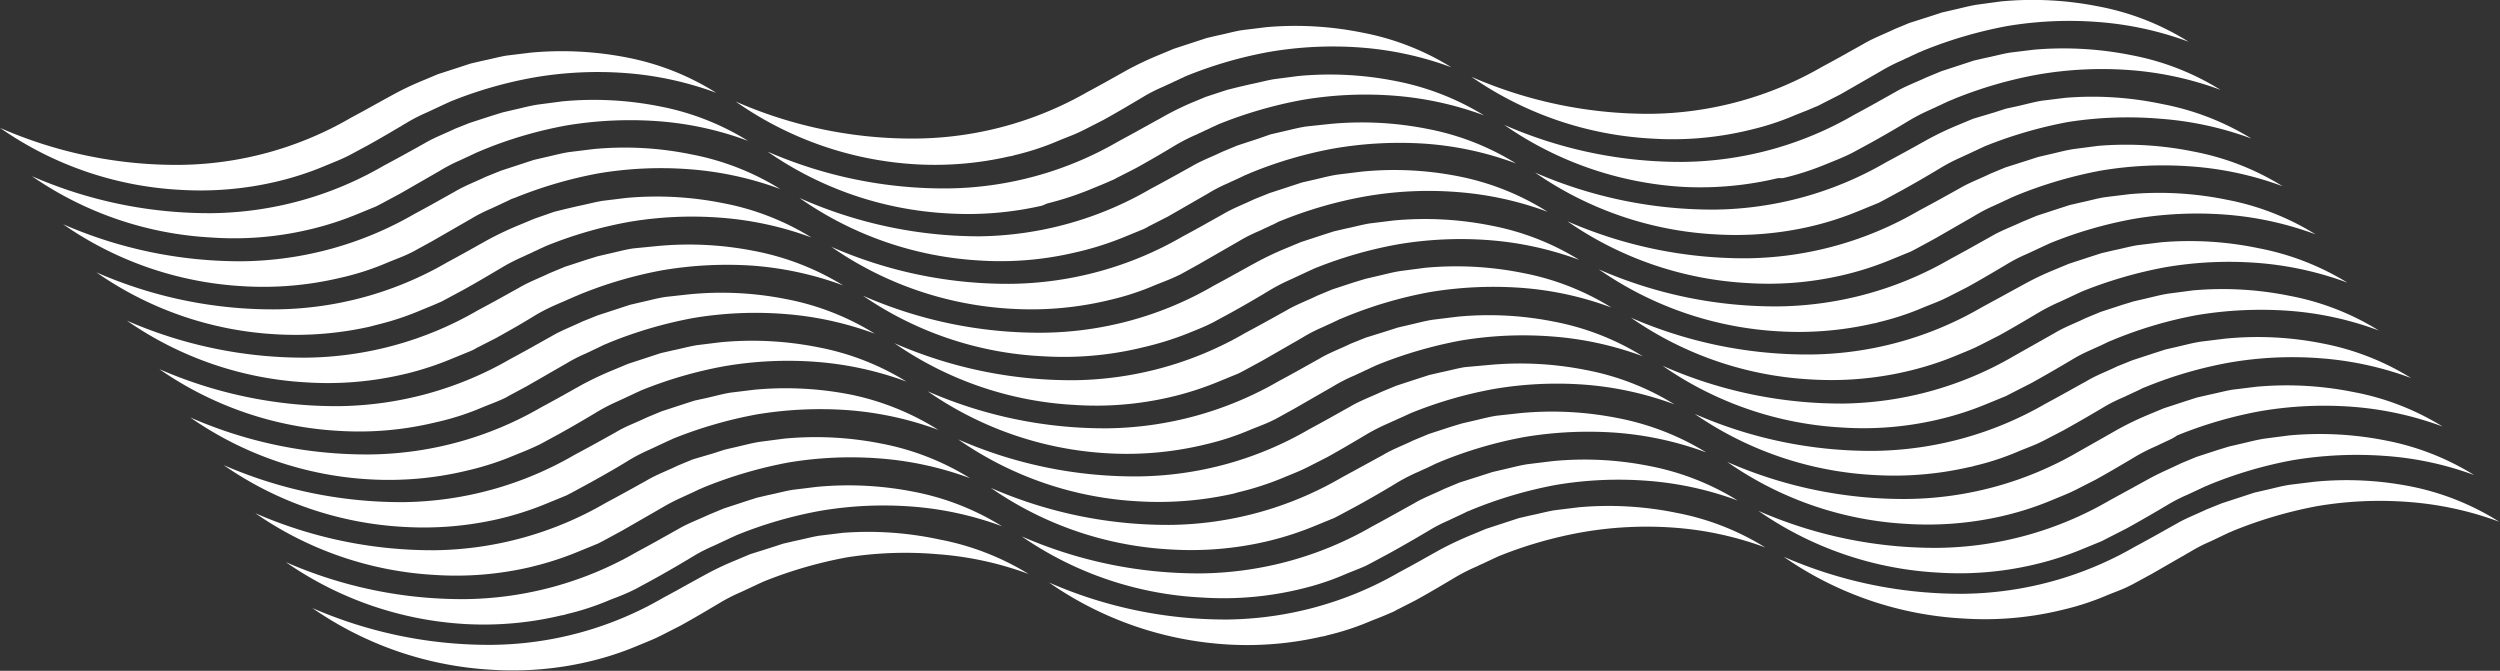 <svg xmlns="http://www.w3.org/2000/svg" viewBox="0 0 126.31 33.89"><rect x="0" y="0" width="126.31" height="33.89" fill="#333333" stroke="none"/><defs><style>.cls-1{fill:#fff;}</style></defs><title>Asset 27</title><g id="Layer_2" data-name="Layer 2"><g id="Layer_1-2" data-name="Layer 1"><path class="cls-1" d="M13.87,9.2l.25-.06a15.3,15.3,0,0,0,2.23-.73c.33-.14.67-.27,1-.42l.27-.13.95-.51c.74-.41,1.36-.78,2-1.16a8.68,8.68,0,0,1,1-.51l.9-.42.26-.12A21.17,21.17,0,0,1,27,3.91a19,19,0,0,1,4.59-.22,16.77,16.77,0,0,1,4.6,1A13.13,13.13,0,0,0,31.7,2.91a17.06,17.06,0,0,0-4.89-.25l-1.23.15c-.4.07-.8.18-1.2.26l-.6.14-.58.19-1.08.35-.76.32a14.67,14.67,0,0,0-1.55.74c-.7.38-1.44.8-2.08,1.14A17.54,17.54,0,0,1,9.1,8.33,22.18,22.18,0,0,1,0,6.46,17.5,17.5,0,0,0,9.08,9.59,16.76,16.76,0,0,0,13.87,9.2Z"/><path class="cls-1" d="M15.48,11.63l.26-.06A15.58,15.58,0,0,0,18,10.84l1-.41.27-.14.95-.51,2-1.15a8,8,0,0,1,1-.52l.9-.42.26-.11a21.19,21.19,0,0,1,4.23-1.24,19.51,19.51,0,0,1,4.59-.22,16.43,16.43,0,0,1,4.6,1,13.14,13.14,0,0,0-4.49-1.75,17,17,0,0,0-4.89-.25l-1.22.16c-.41.06-.81.17-1.21.26l-.6.14-.58.18-1.08.35L23,6.5c-.52.25-1.06.45-1.55.74-.7.39-1.44.8-2.08,1.14a17.65,17.65,0,0,1-8.63,2.39A22.35,22.35,0,0,1,1.61,8.9,17.58,17.58,0,0,0,10.69,12,16.41,16.41,0,0,0,15.48,11.63Z"/><path class="cls-1" d="M17.09,14.06l.26-.06a13.41,13.41,0,0,0,2.22-.73c.33-.14.67-.26,1-.41l.27-.13.95-.52,2-1.15a8,8,0,0,1,1-.51l.9-.42A1.51,1.51,0,0,1,26,10a21.88,21.88,0,0,1,4.23-1.24,19,19,0,0,1,4.59-.21,16.77,16.77,0,0,1,4.6,1,13.14,13.14,0,0,0-4.49-1.75A16.69,16.69,0,0,0,30,7.53l-1.22.15c-.41.06-.8.17-1.21.26l-.6.14-.58.19-1.07.35-.77.31c-.52.25-1.06.45-1.55.74-.7.39-1.44.81-2.08,1.15a17.75,17.75,0,0,1-8.63,2.38,22.35,22.35,0,0,1-9.1-1.87,17.59,17.59,0,0,0,9.08,3.13A16.77,16.77,0,0,0,17.09,14.06Z"/><path class="cls-1" d="M18.7,16.5l.26-.07a14.38,14.38,0,0,0,2.22-.72c.33-.14.67-.27,1-.42a1.69,1.69,0,0,0,.27-.13l.95-.51c.74-.41,1.36-.78,2-1.16a9.55,9.55,0,0,1,1-.51l.9-.42.26-.12a21.17,21.17,0,0,1,4.23-1.23A19,19,0,0,1,36.42,11,16.77,16.77,0,0,1,41,12a13.13,13.13,0,0,0-4.49-1.74A17,17,0,0,0,31.64,10l-1.22.15c-.41.07-.8.18-1.21.26l-.6.14L28,10.7,27,11.05l-.77.32a16.88,16.88,0,0,0-1.55.73c-.7.39-1.44.81-2.08,1.15a17.54,17.54,0,0,1-8.63,2.38,22.18,22.18,0,0,1-9.1-1.87,17.5,17.5,0,0,0,9.08,3.13A17.13,17.13,0,0,0,18.7,16.5Z"/><path class="cls-1" d="M20.31,18.93l.26-.06a15.58,15.58,0,0,0,2.22-.73l1-.41a1.71,1.71,0,0,0,.27-.14l1-.51c.74-.41,1.37-.77,2-1.16a9.55,9.55,0,0,1,1-.51L29,15l.26-.11a21.19,21.19,0,0,1,4.23-1.24A19.54,19.54,0,0,1,38,13.42a16.77,16.77,0,0,1,4.6,1,13.33,13.33,0,0,0-4.49-1.74,17,17,0,0,0-4.89-.25L32,12.55c-.41.06-.8.17-1.21.26l-.6.14-.58.18-1.07.35-.77.32c-.52.25-1.06.45-1.55.74-.7.39-1.44.8-2.08,1.14a17.65,17.65,0,0,1-8.63,2.39,22.35,22.35,0,0,1-9.1-1.87,17.58,17.58,0,0,0,9.08,3.12A16.76,16.76,0,0,0,20.31,18.93Z"/><path class="cls-1" d="M21.92,21.36l.26-.06a13.41,13.41,0,0,0,2.22-.73c.34-.14.68-.26,1-.41a1.71,1.71,0,0,0,.27-.14l.95-.51,2-1.15a8,8,0,0,1,1-.51l.9-.43.26-.11a21.88,21.88,0,0,1,4.23-1.24,19,19,0,0,1,4.59-.21,16.77,16.77,0,0,1,4.6,1,13.14,13.14,0,0,0-4.49-1.75,16.69,16.69,0,0,0-4.89-.24L33.64,15c-.41.06-.8.17-1.21.26l-.6.14-.58.19-1.07.35-.77.31c-.52.25-1.06.45-1.55.74-.7.39-1.44.81-2.08,1.15a17.72,17.72,0,0,1-8.63,2.38,22.35,22.35,0,0,1-9.1-1.87,17.58,17.58,0,0,0,9.08,3.12A16.41,16.41,0,0,0,21.92,21.36Z"/><path class="cls-1" d="M23.54,23.79l.25-.06A14.38,14.38,0,0,0,26,23c.34-.14.68-.27,1-.42l.28-.13.94-.51c.74-.41,1.37-.78,2-1.16a9.55,9.55,0,0,1,1-.51l.9-.42.26-.12a21.36,21.36,0,0,1,4.23-1.23,19,19,0,0,1,4.59-.22,16.77,16.77,0,0,1,4.6,1,13.13,13.13,0,0,0-4.49-1.74,17,17,0,0,0-4.89-.25l-1.22.15c-.41.07-.8.18-1.2.26l-.61.14-.58.19-1.07.35-.77.32a16.88,16.88,0,0,0-1.55.73c-.7.39-1.44.81-2.08,1.15a17.61,17.61,0,0,1-8.63,2.38,22.18,22.18,0,0,1-9.1-1.87,17.54,17.54,0,0,0,9.09,3.13A16.83,16.83,0,0,0,23.54,23.79Z"/><path class="cls-1" d="M25.15,26.23l.25-.06a15.58,15.58,0,0,0,2.22-.73l1-.41.27-.14.94-.51c.74-.41,1.37-.77,2-1.16a9.55,9.55,0,0,1,1-.51l.9-.42.26-.12a22.06,22.06,0,0,1,4.23-1.23,19.54,19.54,0,0,1,4.59-.22,16.77,16.77,0,0,1,4.6,1A13.33,13.33,0,0,0,43,19.94a17,17,0,0,0-4.89-.25l-1.22.15c-.41.07-.8.18-1.2.27l-.6.13-.59.19-1.07.35-.77.32c-.51.25-1.06.44-1.55.74-.7.39-1.44.8-2.08,1.14a17.62,17.62,0,0,1-8.63,2.39,22.51,22.51,0,0,1-9.1-1.87,17.62,17.62,0,0,0,9.09,3.12A16.82,16.82,0,0,0,25.15,26.23Z"/><path class="cls-1" d="M26.76,28.66,27,28.6a15.58,15.58,0,0,0,2.22-.73l1-.41.27-.14.94-.51,2-1.15a9.63,9.63,0,0,1,1-.52c.3-.14.6-.27.9-.42l.26-.11a22.08,22.08,0,0,1,4.23-1.24,19,19,0,0,1,4.59-.21,16.77,16.77,0,0,1,4.6,1,13.14,13.14,0,0,0-4.49-1.75,17,17,0,0,0-4.89-.25l-1.22.16c-.41.06-.8.17-1.2.26l-.6.14-.59.19L35,23.21l-.77.32c-.51.25-1.06.45-1.55.74-.7.39-1.44.8-2.08,1.14A17.62,17.62,0,0,1,22,27.8a22.35,22.35,0,0,1-9.1-1.87A17.62,17.62,0,0,0,22,29.05,16.47,16.47,0,0,0,26.76,28.66Z"/><path class="cls-1" d="M28.37,31.09a1.14,1.14,0,0,0,.25-.06,13.41,13.41,0,0,0,2.22-.73c.34-.13.68-.26,1-.41l.27-.13.94-.51c.74-.41,1.37-.78,2-1.16a8,8,0,0,1,1-.51l.9-.42.26-.12a21.36,21.36,0,0,1,4.23-1.23,19,19,0,0,1,4.59-.22,16.7,16.7,0,0,1,4.6,1,13.14,13.14,0,0,0-4.49-1.75,17,17,0,0,0-4.89-.24l-1.22.15c-.41.07-.8.18-1.2.26l-.6.14-.59.19-1.07.35-.77.32c-.51.24-1.06.44-1.55.73-.7.39-1.44.81-2.08,1.15a17.72,17.72,0,0,1-8.63,2.38,22.18,22.18,0,0,1-9.1-1.87,17.63,17.63,0,0,0,9.09,3.13A16.83,16.83,0,0,0,28.37,31.09Z"/><path class="cls-1" d="M42.59,26.92l-1.23.15c-.4.07-.8.18-1.2.26l-.6.14-.58.19L37.9,28l-.76.32a14.67,14.67,0,0,0-1.55.74c-.7.38-1.44.8-2.08,1.14a17.54,17.54,0,0,1-8.63,2.38,22.33,22.33,0,0,1-9.1-1.86,17.58,17.58,0,0,0,9.08,3.12,16.76,16.76,0,0,0,4.79-.39l.25-.06a15.3,15.3,0,0,0,2.23-.73c.33-.14.67-.27,1-.42l.27-.13,1-.51c.74-.41,1.36-.78,2-1.16a8.68,8.68,0,0,1,1-.51l.9-.42.26-.12a21.85,21.85,0,0,1,4.23-1.23A19,19,0,0,1,47.37,28a16.77,16.77,0,0,1,4.6,1,13.33,13.33,0,0,0-4.49-1.74A17.06,17.06,0,0,0,42.59,26.92Z"/><path class="cls-1" d="M46.25,8.3A16.77,16.77,0,0,0,51,7.9a1.22,1.22,0,0,0,.26-.06,13.41,13.41,0,0,0,2.22-.73c.33-.14.67-.26,1-.41l.27-.13,1-.51c.74-.41,1.36-.78,2-1.16a8,8,0,0,1,1-.51l.9-.42.26-.12a21.17,21.17,0,0,1,4.23-1.23,19,19,0,0,1,4.59-.22,16.77,16.77,0,0,1,4.6,1,13.14,13.14,0,0,0-4.49-1.75A17,17,0,0,0,64,1.37l-1.22.15c-.41.06-.8.18-1.21.26l-.6.14-.58.19-1.07.35-.77.32A16.88,16.88,0,0,0,57,3.51c-.7.39-1.44.81-2.08,1.15A17.75,17.75,0,0,1,46.27,7a22.18,22.18,0,0,1-9.1-1.87A17.59,17.59,0,0,0,46.25,8.3Z"/><path class="cls-1" d="M52.91,10.28a15.58,15.58,0,0,0,2.22-.73c.34-.14.67-.27,1-.42A1.69,1.69,0,0,0,56.4,9l1-.51c.74-.41,1.37-.78,2-1.16a9.55,9.55,0,0,1,1-.51l.9-.42.26-.12a21.85,21.85,0,0,1,4.23-1.23,19,19,0,0,1,4.59-.22,16.77,16.77,0,0,1,4.6,1,13.33,13.33,0,0,0-4.49-1.74,17,17,0,0,0-4.89-.25L64.37,4c-.41.07-.8.18-1.21.26l-.6.14L62,4.54l-1.07.35-.77.32A14.67,14.67,0,0,0,58.59,6c-.7.38-1.44.8-2.08,1.14a17.54,17.54,0,0,1-8.63,2.38,22.33,22.33,0,0,1-9.1-1.86,17.58,17.58,0,0,0,9.08,3.12,16.76,16.76,0,0,0,4.79-.39Z"/><path class="cls-1" d="M49.47,13.16a16.41,16.41,0,0,0,4.79-.39l.26-.06A15.58,15.58,0,0,0,56.74,12l1-.41a1.71,1.71,0,0,0,.27-.14l1-.51,2-1.15a8,8,0,0,1,1-.52c.3-.14.6-.27.9-.42l.26-.11a21.19,21.19,0,0,1,4.23-1.24A19.54,19.54,0,0,1,72,7.26a16.43,16.43,0,0,1,4.6,1,13.14,13.14,0,0,0-4.49-1.75,17,17,0,0,0-4.89-.25L66,6.39c-.41.06-.8.17-1.21.26l-.6.14L63.59,7l-1.07.35-.77.32c-.52.25-1.06.45-1.55.74-.7.39-1.44.8-2.08,1.14a17.62,17.62,0,0,1-8.63,2.39A22.35,22.35,0,0,1,40.39,10,17.58,17.58,0,0,0,49.47,13.16Z"/><path class="cls-1" d="M51.09,15.6a16.83,16.83,0,0,0,4.79-.4l.25-.06a13.41,13.41,0,0,0,2.22-.73c.34-.14.68-.26,1-.41l.28-.13.94-.52,2-1.15a8,8,0,0,1,1-.51l.9-.42a1.51,1.51,0,0,1,.26-.12A21.36,21.36,0,0,1,69,9.92a18.52,18.52,0,0,1,4.59-.22,16.77,16.77,0,0,1,4.6,1A13.14,13.14,0,0,0,73.7,8.91a16.69,16.69,0,0,0-4.89-.24l-1.22.15c-.41.06-.8.17-1.2.26l-.61.14-.58.19-1.07.35-.77.31c-.52.25-1.06.45-1.55.74-.7.39-1.44.81-2.08,1.15a17.72,17.72,0,0,1-8.63,2.38A22.18,22.18,0,0,1,42,12.47,17.63,17.63,0,0,0,51.09,15.6Z"/><path class="cls-1" d="M52.7,18a16.82,16.82,0,0,0,4.79-.39l.25-.06A15.58,15.58,0,0,0,60,16.85c.34-.14.68-.27,1-.42l.27-.13.94-.51c.74-.41,1.37-.78,2-1.16a9.55,9.55,0,0,1,1-.51l.9-.42.26-.12a21.36,21.36,0,0,1,4.23-1.23,19,19,0,0,1,4.59-.22,16.77,16.77,0,0,1,4.6,1,13.13,13.13,0,0,0-4.49-1.74,17,17,0,0,0-4.89-.25l-1.22.15c-.41.07-.8.18-1.2.26l-.6.14-.59.19-1.07.35-.77.32a15.68,15.68,0,0,0-1.55.74c-.7.38-1.44.8-2.08,1.14a17.51,17.51,0,0,1-8.63,2.38,22.18,22.18,0,0,1-9.1-1.87A17.54,17.54,0,0,0,52.7,18Z"/><path class="cls-1" d="M54.31,20.46a16.47,16.47,0,0,0,4.79-.39l.25-.06a15.58,15.58,0,0,0,2.22-.73l1-.41.27-.14.94-.51,2-1.15a8,8,0,0,1,1-.52c.3-.14.6-.27.9-.42L68,16a21.39,21.39,0,0,1,4.23-1.24,19.54,19.54,0,0,1,4.59-.22,16.43,16.43,0,0,1,4.6,1,13.14,13.14,0,0,0-4.49-1.75A17,17,0,0,0,72,13.53l-1.22.16c-.41.06-.8.17-1.2.26l-.6.14-.59.18-1.07.35-.77.32c-.51.25-1.06.45-1.55.74-.7.39-1.44.8-2.08,1.14a17.62,17.62,0,0,1-8.63,2.39,22.35,22.35,0,0,1-9.1-1.87A17.62,17.62,0,0,0,54.31,20.46Z"/><path class="cls-1" d="M55.92,22.9a16.83,16.83,0,0,0,4.79-.4l.25-.06a13.41,13.41,0,0,0,2.22-.73c.34-.14.68-.26,1-.41l.27-.13.94-.52,2-1.15a8,8,0,0,1,1-.51l.9-.42.26-.12a22.08,22.08,0,0,1,4.23-1.24A19,19,0,0,1,78.42,17,16.7,16.7,0,0,1,83,18a13.14,13.14,0,0,0-4.49-1.75A16.69,16.69,0,0,0,73.64,16l-1.22.15c-.41.06-.8.17-1.2.26l-.6.14-.59.19L69,17.06l-.77.31c-.51.25-1.06.45-1.55.74-.7.39-1.44.81-2.08,1.15a17.72,17.72,0,0,1-8.63,2.38,22.35,22.35,0,0,1-9.1-1.87A17.63,17.63,0,0,0,55.92,22.9Z"/><path class="cls-1" d="M57.53,25.33a17.19,17.19,0,0,0,4.79-.39l.25-.07a14.85,14.85,0,0,0,2.23-.72c.33-.14.67-.27,1-.42l.27-.13,1-.51c.74-.41,1.36-.78,2-1.16a9.55,9.55,0,0,1,1-.51L71,21l.26-.12a21.36,21.36,0,0,1,4.23-1.23A19,19,0,0,1,80,19.43a16.7,16.7,0,0,1,4.6,1,13.13,13.13,0,0,0-4.49-1.74,17,17,0,0,0-4.89-.25L74,18.55c-.41.07-.8.18-1.2.26l-.6.14-.59.19-1.07.35-.77.32c-.51.24-1.06.44-1.55.73-.7.39-1.44.81-2.08,1.15a17.51,17.51,0,0,1-8.63,2.38,22.25,22.25,0,0,1-9.1-1.87A17.54,17.54,0,0,0,57.53,25.33Z"/><path class="cls-1" d="M59.14,27.76a16.82,16.82,0,0,0,4.79-.39l.25-.06a15.71,15.71,0,0,0,2.23-.73l1-.41.27-.14.95-.51c.74-.41,1.36-.77,2-1.16a9.55,9.55,0,0,1,1-.51c.3-.14.61-.27.9-.42l.26-.11a21.39,21.39,0,0,1,4.23-1.24,19.6,19.6,0,0,1,4.6-.22,16.71,16.71,0,0,1,4.59,1,13.33,13.33,0,0,0-4.49-1.74,17,17,0,0,0-4.89-.25L75.64,21c-.41.06-.8.17-1.2.26l-.6.14-.59.18-1.07.35-.77.32c-.51.25-1.06.45-1.54.74l-2.09,1.14a17.62,17.62,0,0,1-8.63,2.39,22.33,22.33,0,0,1-9.09-1.87A17.55,17.55,0,0,0,59.14,27.76Z"/><path class="cls-1" d="M60.75,30.19a16.47,16.47,0,0,0,4.79-.39l.25-.06A13.22,13.22,0,0,0,68,29c.33-.14.67-.26,1-.41l.27-.14.95-.51c.74-.41,1.36-.77,2-1.15a8,8,0,0,1,1-.51c.3-.15.61-.28.9-.43l.27-.11a21.78,21.78,0,0,1,4.22-1.24,19.1,19.1,0,0,1,4.6-.21,16.71,16.71,0,0,1,4.59,1,13.14,13.14,0,0,0-4.49-1.75,16.67,16.67,0,0,0-4.89-.24l-1.22.15c-.41.06-.8.17-1.2.26l-.6.14-.59.19-1.07.34-.77.32c-.51.25-1.06.45-1.54.74-.71.39-1.45.81-2.09,1.15a17.69,17.69,0,0,1-8.63,2.38,22.33,22.33,0,0,1-9.09-1.87A17.55,17.55,0,0,0,60.75,30.19Z"/><path class="cls-1" d="M79.76,25.63l-1.22.15c-.41.07-.8.18-1.21.26l-.6.14-.58.19-1.07.35-.77.32a16.88,16.88,0,0,0-1.55.73c-.7.39-1.44.81-2.08,1.15a17.75,17.75,0,0,1-8.63,2.38A22.18,22.18,0,0,1,53,29.43,17.59,17.59,0,0,0,62,32.56a16.77,16.77,0,0,0,4.79-.4,1.22,1.22,0,0,0,.26-.06,13.41,13.41,0,0,0,2.22-.73c.33-.13.67-.26,1-.41a1.69,1.69,0,0,0,.27-.13l1-.51c.74-.41,1.36-.78,2-1.16a9.55,9.55,0,0,1,1-.51l.9-.42.26-.12A21.17,21.17,0,0,1,80,26.88a19,19,0,0,1,4.59-.22,16.77,16.77,0,0,1,4.6,1,13.14,13.14,0,0,0-4.49-1.75A17,17,0,0,0,79.76,25.63Z"/><path class="cls-1" d="M83.43,7a16.47,16.47,0,0,0,4.79-.39l.25-.06a13.41,13.41,0,0,0,2.22-.73c.34-.14.68-.26,1-.41A1.71,1.71,0,0,0,92,5.27l1-.51,2-1.15a9.63,9.63,0,0,1,1-.52l.9-.42.26-.11a22.08,22.08,0,0,1,4.23-1.24,19,19,0,0,1,4.59-.21,16.77,16.77,0,0,1,4.6,1A13.14,13.14,0,0,0,106,.32a17,17,0,0,0-4.89-.25L99.93.23c-.41.06-.8.17-1.2.26l-.61.14-.58.19-1.07.34-.77.32c-.52.25-1.06.45-1.55.74-.7.39-1.44.81-2.08,1.15a17.72,17.72,0,0,1-8.63,2.38,22.35,22.35,0,0,1-9.1-1.87A17.62,17.62,0,0,0,83.43,7Z"/><path class="cls-1" d="M102.76,2.51l-1.22.15c-.41.07-.8.18-1.2.26l-.61.14-.58.19-1.07.35-.77.32c-.51.24-1.06.44-1.55.73-.7.39-1.44.81-2.08,1.15a17.61,17.61,0,0,1-8.63,2.38A22.18,22.18,0,0,1,76,6.31,17.63,17.63,0,0,0,85,9.44,16.83,16.83,0,0,0,89.83,9L90.08,9a14.38,14.38,0,0,0,2.22-.72c.34-.14.68-.27,1-.42l.27-.13.94-.51c.74-.41,1.37-.78,2-1.16a9.55,9.55,0,0,1,1-.51l.9-.42L98.72,5A21.36,21.36,0,0,1,103,3.76a19,19,0,0,1,4.59-.22,16.77,16.77,0,0,1,4.6,1,13.14,13.14,0,0,0-4.49-1.75A17.4,17.4,0,0,0,102.76,2.51Z"/><path class="cls-1" d="M104.37,4.94l-1.22.15c-.41.07-.8.18-1.2.27l-.6.13-.59.19L99.69,6l-.77.32a15.68,15.68,0,0,0-1.55.74c-.7.39-1.44.8-2.08,1.14a17.62,17.62,0,0,1-8.63,2.39,22.51,22.51,0,0,1-9.1-1.87,17.62,17.62,0,0,0,9.09,3.12,16.82,16.82,0,0,0,4.79-.39l.25-.06a15.58,15.58,0,0,0,2.22-.73l1-.41.27-.14.94-.51c.74-.41,1.37-.78,2-1.16a9.55,9.55,0,0,1,1-.51l.9-.42.26-.12a22.06,22.06,0,0,1,4.23-1.23A19.54,19.54,0,0,1,109.15,6a16.77,16.77,0,0,1,4.6,1,13.33,13.33,0,0,0-4.49-1.74A17,17,0,0,0,104.37,4.94Z"/><path class="cls-1" d="M106,7.37l-1.22.16c-.41.06-.8.17-1.2.26l-.6.14-.59.19-1.07.34-.77.32c-.51.25-1.06.45-1.55.74-.7.39-1.44.8-2.08,1.14a17.62,17.62,0,0,1-8.63,2.39,22.35,22.35,0,0,1-9.1-1.87,17.62,17.62,0,0,0,9.09,3.12,16.47,16.47,0,0,0,4.79-.39l.25-.06a15.58,15.58,0,0,0,2.22-.73l1-.41.27-.14.94-.51,2-1.15a8,8,0,0,1,1-.52l.9-.42.26-.11a22.08,22.08,0,0,1,4.23-1.24,19,19,0,0,1,4.59-.21,16.7,16.7,0,0,1,4.6,1,13.14,13.14,0,0,0-4.49-1.75A17,17,0,0,0,106,7.37Z"/><path class="cls-1" d="M107.59,9.81l-1.22.15c-.41.06-.8.18-1.2.26l-.6.14-.59.19-1.07.35-.77.32c-.51.24-1.06.44-1.55.73-.7.39-1.44.81-2.08,1.15a17.72,17.72,0,0,1-8.63,2.38,22.25,22.25,0,0,1-9.1-1.87,17.63,17.63,0,0,0,9.09,3.13,16.83,16.83,0,0,0,4.79-.4,1.14,1.14,0,0,0,.25-.06,13.84,13.84,0,0,0,2.23-.73c.33-.14.67-.26,1-.41l.27-.13,1-.51c.74-.41,1.36-.78,2-1.16a8,8,0,0,1,1-.51l.9-.42.26-.12a21.36,21.36,0,0,1,4.23-1.23,19.07,19.07,0,0,1,4.6-.22,16.71,16.71,0,0,1,4.59,1,13.14,13.14,0,0,0-4.49-1.75A17,17,0,0,0,107.59,9.81Z"/><path class="cls-1" d="M109.2,12.24l-1.22.15c-.41.07-.8.18-1.2.26l-.6.14-.59.19-1.07.35-.77.32a14.52,14.52,0,0,0-1.54.74l-2.09,1.14a17.51,17.51,0,0,1-8.63,2.38,22.32,22.32,0,0,1-9.09-1.86,17.55,17.55,0,0,0,9.08,3.12,16.82,16.82,0,0,0,4.79-.39l.25-.06A15.71,15.71,0,0,0,98.75,18c.33-.14.67-.27,1-.42l.27-.13,1-.51c.74-.41,1.36-.78,2-1.16a9.55,9.55,0,0,1,1-.51l.9-.42.26-.12a22.06,22.06,0,0,1,4.23-1.23,19.07,19.07,0,0,1,4.6-.22,16.71,16.71,0,0,1,4.59,1,13.33,13.33,0,0,0-4.49-1.74A17,17,0,0,0,109.2,12.24Z"/><path class="cls-1" d="M110.81,14.67l-1.22.16c-.41.06-.8.17-1.2.26l-.6.14-.59.18-1.07.35-.77.32c-.51.25-1.06.45-1.54.74L101.73,18a17.59,17.59,0,0,1-8.63,2.39A22.33,22.33,0,0,1,84,18.48a17.55,17.55,0,0,0,9.08,3.12,16.47,16.47,0,0,0,4.79-.39l.25-.06a15.3,15.3,0,0,0,2.23-.73l1-.41.27-.14,1-.51c.74-.41,1.36-.77,2-1.15a8,8,0,0,1,1-.52c.3-.14.61-.27.9-.42l.27-.11A21.1,21.1,0,0,1,111,15.92a19.62,19.62,0,0,1,4.6-.22,16.36,16.36,0,0,1,4.59,1,13.14,13.14,0,0,0-4.49-1.75A17,17,0,0,0,110.81,14.67Z"/><path class="cls-1" d="M112.42,17.11l-1.22.15c-.4.06-.8.17-1.2.26l-.6.14-.59.19-1.07.35-.77.31c-.51.25-1.06.45-1.54.74-.71.39-1.45.81-2.09,1.15a17.69,17.69,0,0,1-8.63,2.38,22.17,22.17,0,0,1-9.09-1.87A17.56,17.56,0,0,0,94.7,24a16.83,16.83,0,0,0,4.79-.4,1.14,1.14,0,0,0,.25-.06,13.22,13.22,0,0,0,2.23-.73c.33-.14.67-.26,1-.41l.27-.13,1-.52c.74-.41,1.36-.77,2-1.15a8,8,0,0,1,1-.51l.9-.42a1.59,1.59,0,0,1,.27-.12,21.08,21.08,0,0,1,4.22-1.23,18.6,18.6,0,0,1,4.6-.22,16.71,16.71,0,0,1,4.59,1,13.14,13.14,0,0,0-4.49-1.75A16.67,16.67,0,0,0,112.42,17.11Z"/><path class="cls-1" d="M114,19.54l-1.22.15c-.4.07-.8.18-1.2.26l-.6.14-.59.19-1.07.35-.77.32a15.52,15.52,0,0,0-1.54.74L105,22.83a17.54,17.54,0,0,1-8.64,2.38,22.17,22.17,0,0,1-9.09-1.87,17.47,17.47,0,0,0,9.08,3.13,16.79,16.79,0,0,0,4.79-.39l.25-.06a15.3,15.3,0,0,0,2.23-.73c.33-.14.67-.27,1-.42l.27-.13,1-.51c.74-.41,1.36-.78,2-1.16a9.7,9.7,0,0,1,1-.51l.89-.42L110,22a21.27,21.27,0,0,1,4.22-1.23,19.1,19.1,0,0,1,4.6-.22,16.71,16.71,0,0,1,4.59,1,13.13,13.13,0,0,0-4.49-1.74A17,17,0,0,0,114,19.54Z"/><path class="cls-1" d="M115.65,22l-1.23.16c-.4.06-.8.17-1.2.26l-.6.14-.59.18-1.07.35-.77.32c-.51.25-1,.45-1.54.74l-2.08,1.14a17.66,17.66,0,0,1-8.64,2.39,22.33,22.33,0,0,1-9.09-1.87,17.55,17.55,0,0,0,9.08,3.12,16.44,16.44,0,0,0,4.79-.39l.25-.06a15.3,15.3,0,0,0,2.23-.73l1-.41.27-.14,1-.51c.74-.41,1.36-.77,2-1.15a8.16,8.16,0,0,1,1-.52l.9-.42.26-.11a21.3,21.3,0,0,1,4.22-1.24,19.62,19.62,0,0,1,4.6-.22A16.29,16.29,0,0,1,125,24a13.14,13.14,0,0,0-4.49-1.75A17,17,0,0,0,115.65,22Z"/><path class="cls-1" d="M121.82,24.58a16.69,16.69,0,0,0-4.89-.24l-1.22.15c-.41.06-.8.17-1.2.26l-.61.14-.58.19-1.07.35-.77.31c-.52.25-1.06.45-1.55.74-.7.39-1.44.81-2.08,1.15A17.72,17.72,0,0,1,99.22,30a22.35,22.35,0,0,1-9.1-1.87,17.53,17.53,0,0,0,9.09,3.12,16.47,16.47,0,0,0,4.79-.39l.25-.06a13.41,13.41,0,0,0,2.22-.73c.34-.14.68-.26,1-.41l.28-.14.94-.51,2-1.15a8,8,0,0,1,1-.51l.9-.43.26-.11a22.08,22.08,0,0,1,4.23-1.24,19,19,0,0,1,4.59-.21,16.77,16.77,0,0,1,4.6,1A13.14,13.14,0,0,0,121.82,24.58Z"/></g></g></svg>